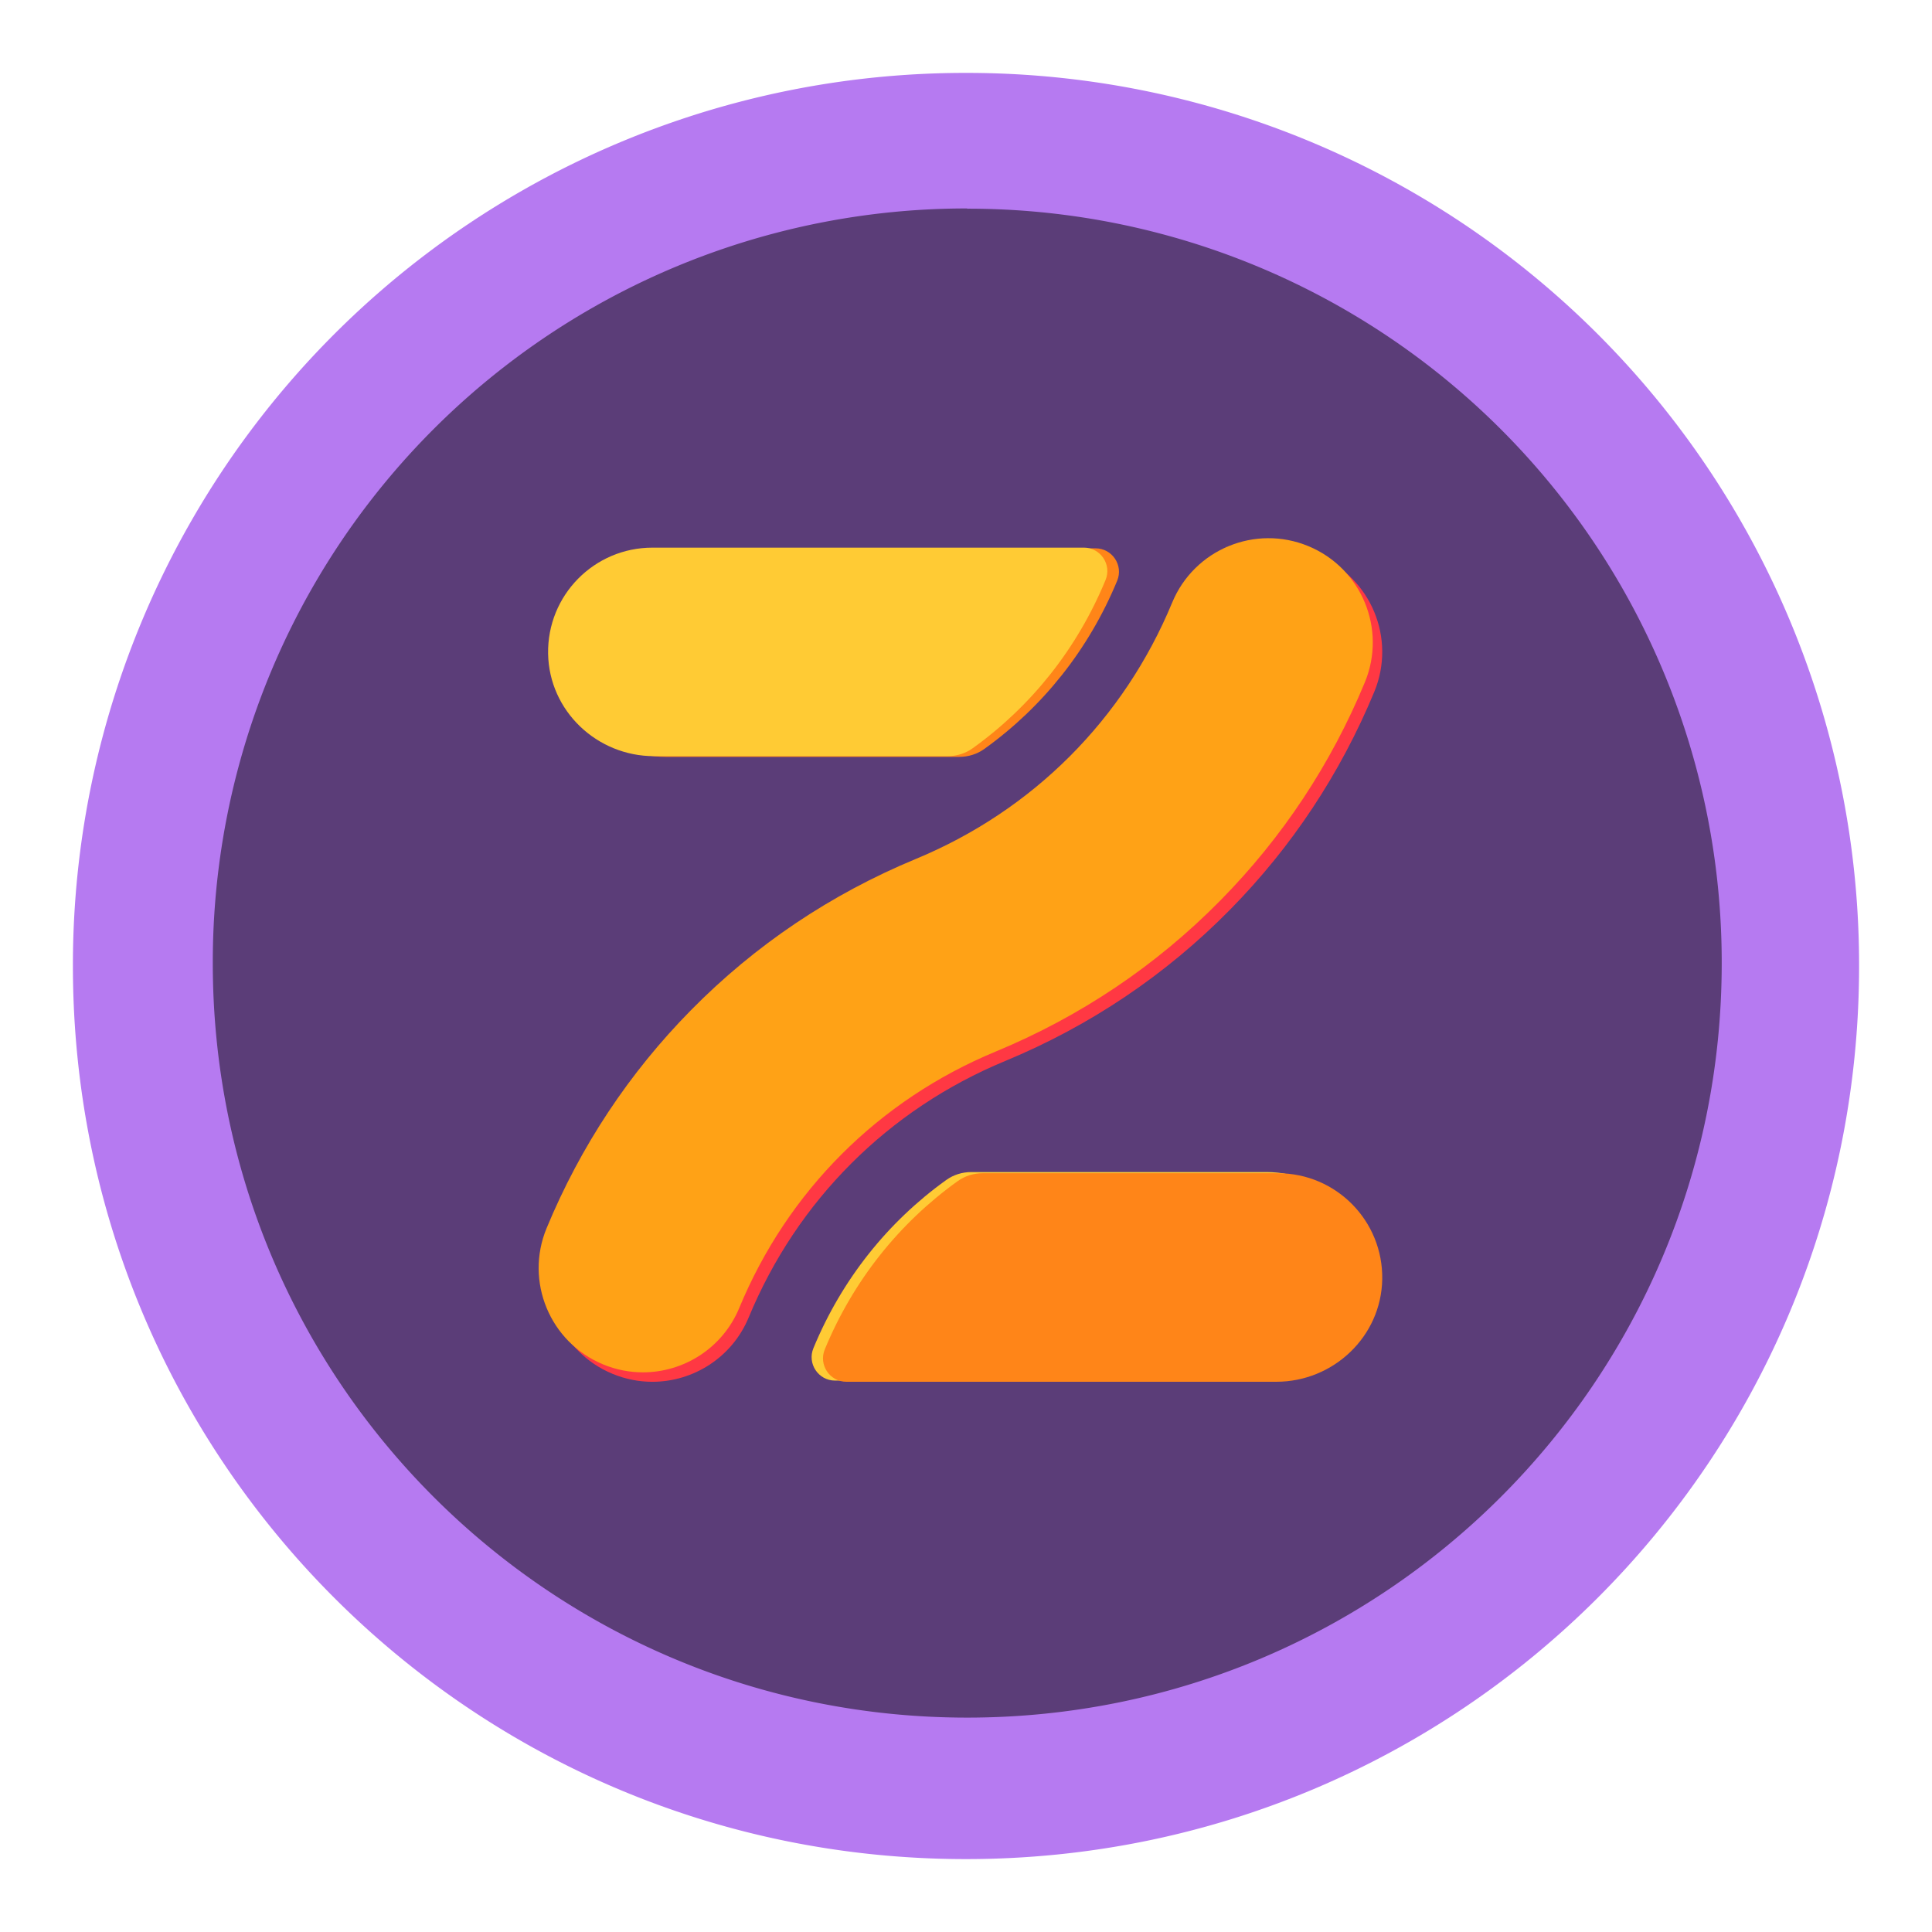 <?xml version="1.0" encoding="UTF-8" standalone="no"?>
<svg
   width="64"
   height="64"
   viewBox="0 0 16.933 16.933"
   version="1.1"
   id="svg5"
   sodipodi:docname="zen-browser.svg"
   inkscape:version="1.3.2 (091e20ef0f, 2023-11-25, custom)"
   xmlns:inkscape="http://www.inkscape.org/namespaces/inkscape"
   xmlns:sodipodi="http://sodipodi.sourceforge.net/DTD/sodipodi-0.dtd"
   xmlns="http://www.w3.org/2000/svg"
   xmlns:svg="http://www.w3.org/2000/svg">
  <defs
     id="defs5" />
  <sodipodi:namedview
     id="namedview5"
     pagecolor="#ffffff"
     bordercolor="#000000"
     borderopacity="0.25"
     inkscape:showpageshadow="2"
     inkscape:pageopacity="0.0"
     inkscape:pagecheckerboard="0"
     inkscape:deskcolor="#d1d1d1"
     inkscape:zoom="13.703125"
     inkscape:cx="34.736602"
     inkscape:cy="41.340935"
     inkscape:window-width="1920"
     inkscape:window-height="1048"
     inkscape:window-x="0"
     inkscape:window-y="32"
     inkscape:window-maximized="1"
     inkscape:current-layer="svg5" />
  <path
     fill="#763983"
     d="m 8.466,0.639 a 7.819,7.819 0 0 1 7.828,7.827 c 0,4.33 -3.499,7.828 -7.828,7.828 -4.329,0 -7.827,-3.498 -7.827,-7.828 A 7.819,7.819 0 0 1 8.466,0.639 Z"
     id="path1"
     style="fill:#b374f0;fill-opacity:0.956;stroke-width:1.096" />
  <path
     fill="#fff"
     d="m 8.477,1.829 a 6.605,6.605 0 0 1 6.613,6.613 c 0,3.657 -2.956,6.612 -6.613,6.612 -3.657,0 -6.612,-2.956 -6.612,-6.612 A 6.605,6.605 0 0 1 8.477,1.827 Z"
     opacity=".05"
     id="path2"
     style="opacity:0.5;mix-blend-mode:color-burn;fill:#000000;fill-opacity:1;stroke-width:1.087" />
  <g
     stroke-width="0.265"
     id="g5"
     transform="matrix(0.492,0,0,0.492,-0.323,0.287)">
    <g
       id="f"
       transform="matrix(0.317,0,0,0.317,5.17,3.922)"
       inkscape:label="f">
      <path
         fill="#ff8619"
         d="m 54.616,16.519 c 0.047,-0.006 0.097,-0.006 0.144,0 z"
         id="path6"
         style="fill:#ffa216;fill-opacity:1;stroke-width:1.87"
         sodipodi:nodetypes="ccc" />
      <path
         class="i"
         d="m 62.798,57.612 c -0.054,3.213 -2.742,5.759 -5.955,5.759 h -24.153 c -0.939,0 -1.577,-0.955 -1.217,-1.822 l 0.008,-0.02 c 1.588,-3.835 4.165,-7.07 7.456,-9.431 0.409,-0.294 0.903,-0.446 1.407,-0.446 h 16.595 c 3.269,0 5.913,2.678 5.859,5.959 z"
         id="path3-6-1"
         style="fill:#ffcb34;fill-opacity:1;stroke-width:0px" />
      <path
         class="i"
         d="m 63.437,57.678 c -0.054,3.213 -2.742,5.759 -5.955,5.759 H 33.329 c -0.939,0 -1.577,-0.955 -1.217,-1.822 l 0.008,-0.02 c 1.588,-3.835 4.165,-7.07 7.456,-9.431 0.409,-0.294 0.903,-0.446 1.407,-0.446 h 16.595 c 3.269,0 5.913,2.678 5.859,5.959 z"
         id="path3-6"
         style="fill:#ff8518;fill-opacity:1;stroke-width:0px" />
      <path
         class="i"
         d="m 47.325,16.601 c 0.939,0 1.577,0.955 1.217,1.822 l -0.008,0.02 c -1.588,3.835 -4.165,7.07 -7.456,9.431 -0.409,0.294 -0.903,0.446 -1.407,0.446 h -16.498 c -3.213,0 -5.901,-2.547 -5.955,-5.759 -0.055,-3.282 2.589,-5.959 5.859,-5.959 h 24.249 z"
         id="path4-7-9"
         style="fill:#ff8518;fill-opacity:1;stroke-width:0px" />
      <path
         class="i"
         d="m 46.671,16.562 c 0.939,0 1.577,0.955 1.217,1.822 l -0.008,0.02 c -1.588,3.835 -4.165,7.07 -7.456,9.431 -0.409,0.294 -0.903,0.446 -1.407,0.446 H 22.518 c -3.213,0 -5.901,-2.547 -5.955,-5.759 -0.055,-3.282 2.589,-5.959 5.859,-5.959 h 24.249 z"
         id="path4-7"
         style="fill:#ffcb34;fill-opacity:1;stroke-width:0px" />
      <path
         class="i"
         d="m 22.421,63.438 c -0.747,0 -1.506,-0.144 -2.24,-0.448 -2.99,-1.238 -4.409,-4.666 -3.171,-7.655 1.905,-4.598 4.634,-8.72 8.114,-12.251 3.604,-3.659 7.855,-6.517 12.634,-8.497 6.569,-2.721 11.685,-7.837 14.406,-14.406 1.238,-2.99 4.666,-4.409 7.655,-3.171 2.99,1.238 4.409,4.666 3.171,7.655 -1.905,4.598 -4.634,8.72 -8.114,12.251 -3.604,3.659 -7.855,6.517 -12.634,8.497 -6.569,2.721 -11.685,7.837 -14.406,14.406 -0.934,2.256 -3.116,3.619 -5.415,3.619 z"
         id="path5-5"
         style="fill:#ff3843;fill-opacity:1;stroke-width:0px" />
      <path
         class="i"
         d="m 21.89,62.907 c -0.747,0 -1.506,-0.144 -2.24,-0.448 -2.99,-1.238 -4.409,-4.666 -3.171,-7.655 1.905,-4.598 4.634,-8.72 8.114,-12.251 3.604,-3.659 7.855,-6.517 12.634,-8.497 6.569,-2.721 11.685,-7.837 14.406,-14.406 1.238,-2.99 4.666,-4.409 7.655,-3.171 2.99,1.238 4.409,4.666 3.171,7.655 -1.905,4.598 -4.634,8.72 -8.114,12.251 -3.604,3.659 -7.855,6.517 -12.634,8.497 -6.569,2.721 -11.685,7.837 -14.406,14.406 -0.934,2.256 -3.116,3.619 -5.415,3.619 z"
         id="path5-5-5"
         style="fill:#ffa216;fill-opacity:1;stroke-width:0px" />
    </g>
  </g>
</svg>
